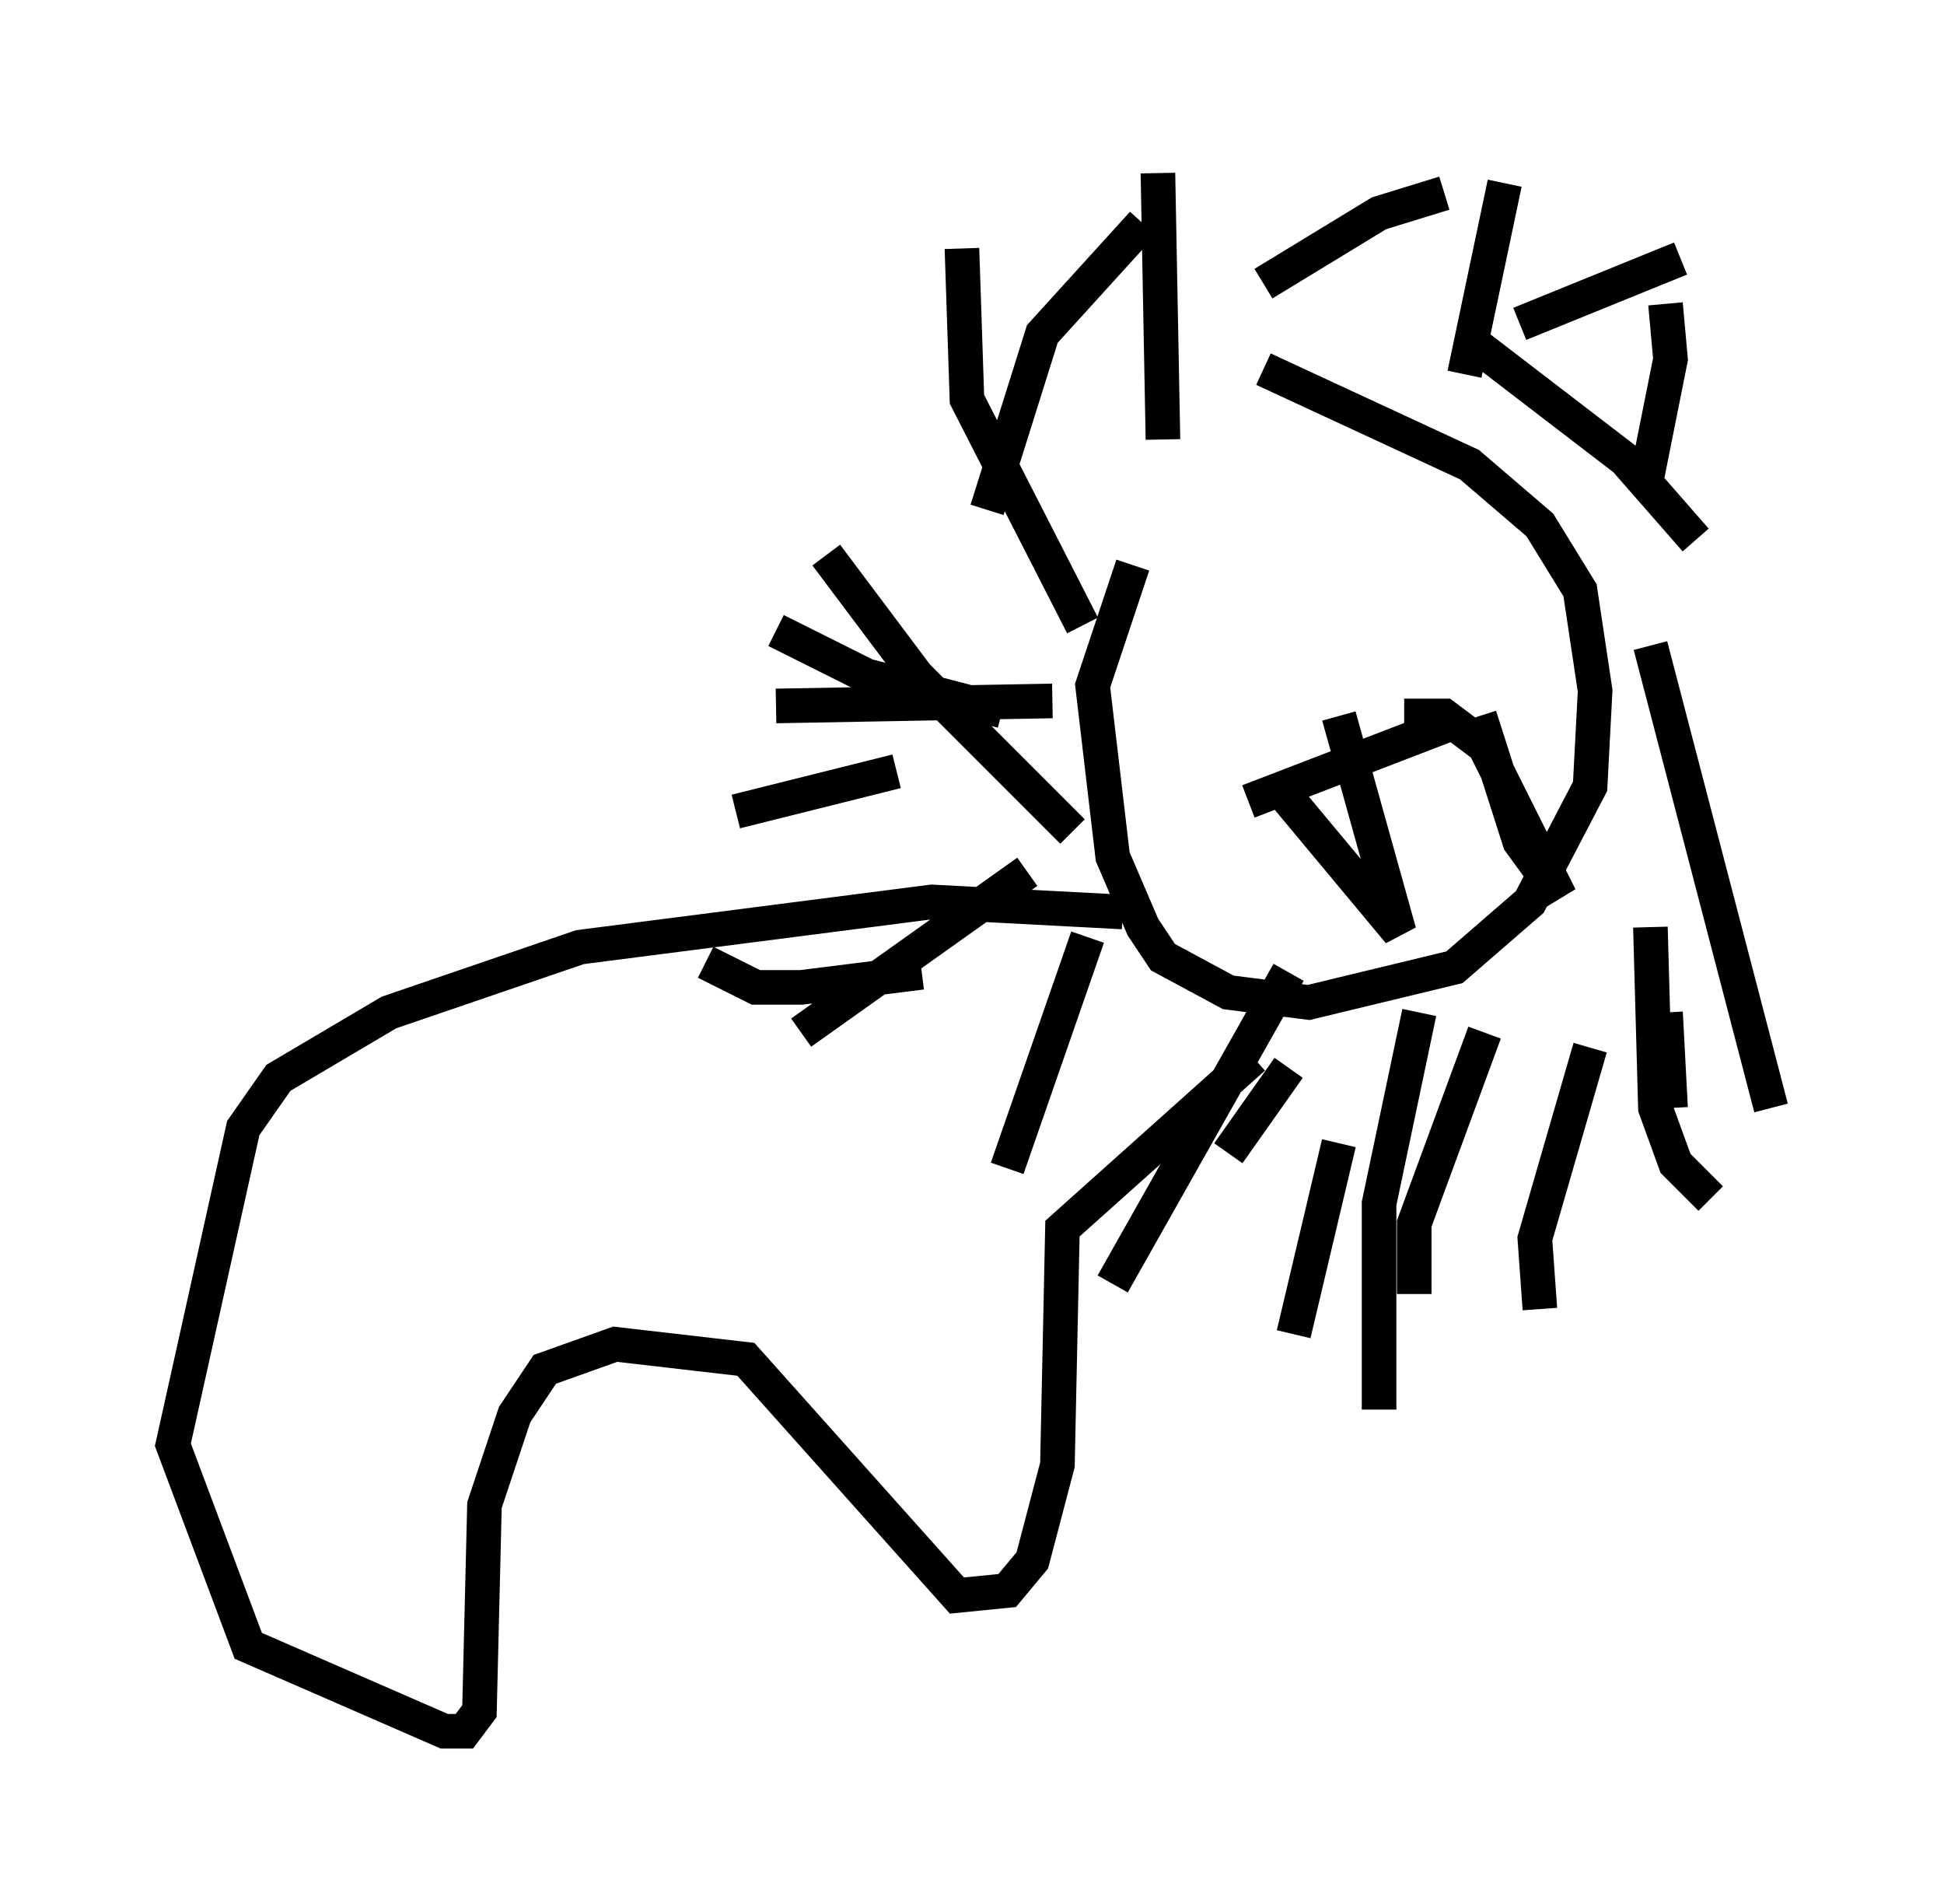 <?xml version="1.0" encoding="utf-8" ?>
<svg baseProfile="full" height="55.028" version="1.1" width="56.19" xmlns="http://www.w3.org/2000/svg" xmlns:ev="http://www.w3.org/2001/xml-events" xmlns:xlink="http://www.w3.org/1999/xlink"><defs /><rect fill="white" height="55.028" width="56.19" x="0" y="0" /><path d="M35.212, 12.263 m-2.469, 4.067 l-1.162, 3.486 0.581, 4.939 l0.872, 2.034 0.581, 0.872 l1.888, 1.017 2.324, 0.291 l4.212, -1.017 2.179, -1.888 l1.743, -3.341 0.145, -2.76 l-0.436, -2.905 -1.162, -1.888 l-2.034, -1.743 -5.955, -2.76 m-4.067, 15.687 l-5.52, -0.291 -10.168, 1.307 l-5.52, 1.888 -3.196, 1.888 l-1.017, 1.453 -2.034, 9.151 l2.179, 5.81 5.665, 2.469 l0.581, 0.0 0.436, -0.581 l0.145, -5.955 0.872, -2.615 l0.872, -1.307 2.034, -0.726 l3.777, 0.436 6.101, 6.827 l1.453, -0.145 0.726, -0.872 l0.726, -2.76 0.145, -6.827 l5.52, -4.939 m-5.229, -6.536 l-4.503, -4.503 -2.615, -3.486 m7.408, 2.034 l-3.341, -6.536 -0.145, -4.358 m5.81, 5.52 l-0.145, -7.698 m-4.939, 9.732 l1.598, -5.084 2.905, -3.196 m3.486, 1.743 l3.341, -2.034 1.888, -0.581 m2.179, 3.777 l4.648, -1.888 m-5.955, 2.469 l4.358, 3.341 2.034, 2.324 m-1.307, 3.05 l3.486, 13.363 m-3.05, -2.76 l0.145, 2.76 m-2.324, -1.743 l-1.598, 5.52 0.145, 2.034 m-3.486, -8.57 l-1.162, 5.52 0.0, 5.955 m-1.162, -7.698 l-1.307, 5.52 m-0.145, -7.698 l-1.743, 2.469 m-6.536, -12.782 l-3.922, -1.017 -2.615, -1.307 m4.212, 9.877 l-3.486, 0.436 -1.307, 0.0 l-1.453, -0.726 m9.296, -2.615 l-6.536, 4.648 m8.279, -2.76 l-2.324, 6.682 m8.134, -5.665 l-5.084, 9.006 m10.749, -7.263 l-2.034, 5.52 0.0, 2.034 m6.827, -10.603 l0.145, 5.229 0.581, 1.598 l1.017, 1.017 m-1.743, -9.877 l0.0, 0.0 m-0.145, -10.749 l0.726, -3.631 -0.145, -1.598 m-5.81, 2.034 l1.162, -5.52 m-12.637, 3.777 l0.0, 0.0 m-0.436, 11.184 l-7.989, 0.145 m3.486, 1.888 l-4.648, 1.162 m14.816, -0.291 l5.665, -2.179 m-3.631, 1.743 l0.0, 0.0 m-1.307, -0.145 l3.631, 4.358 -1.743, -6.246 m4.067, 0.0 l1.162, 3.631 1.162, 1.598 l-2.179, -4.358 -1.162, -0.872 l-1.162, 0.0 " fill="none" stroke="black" stroke-width="1" /></svg>